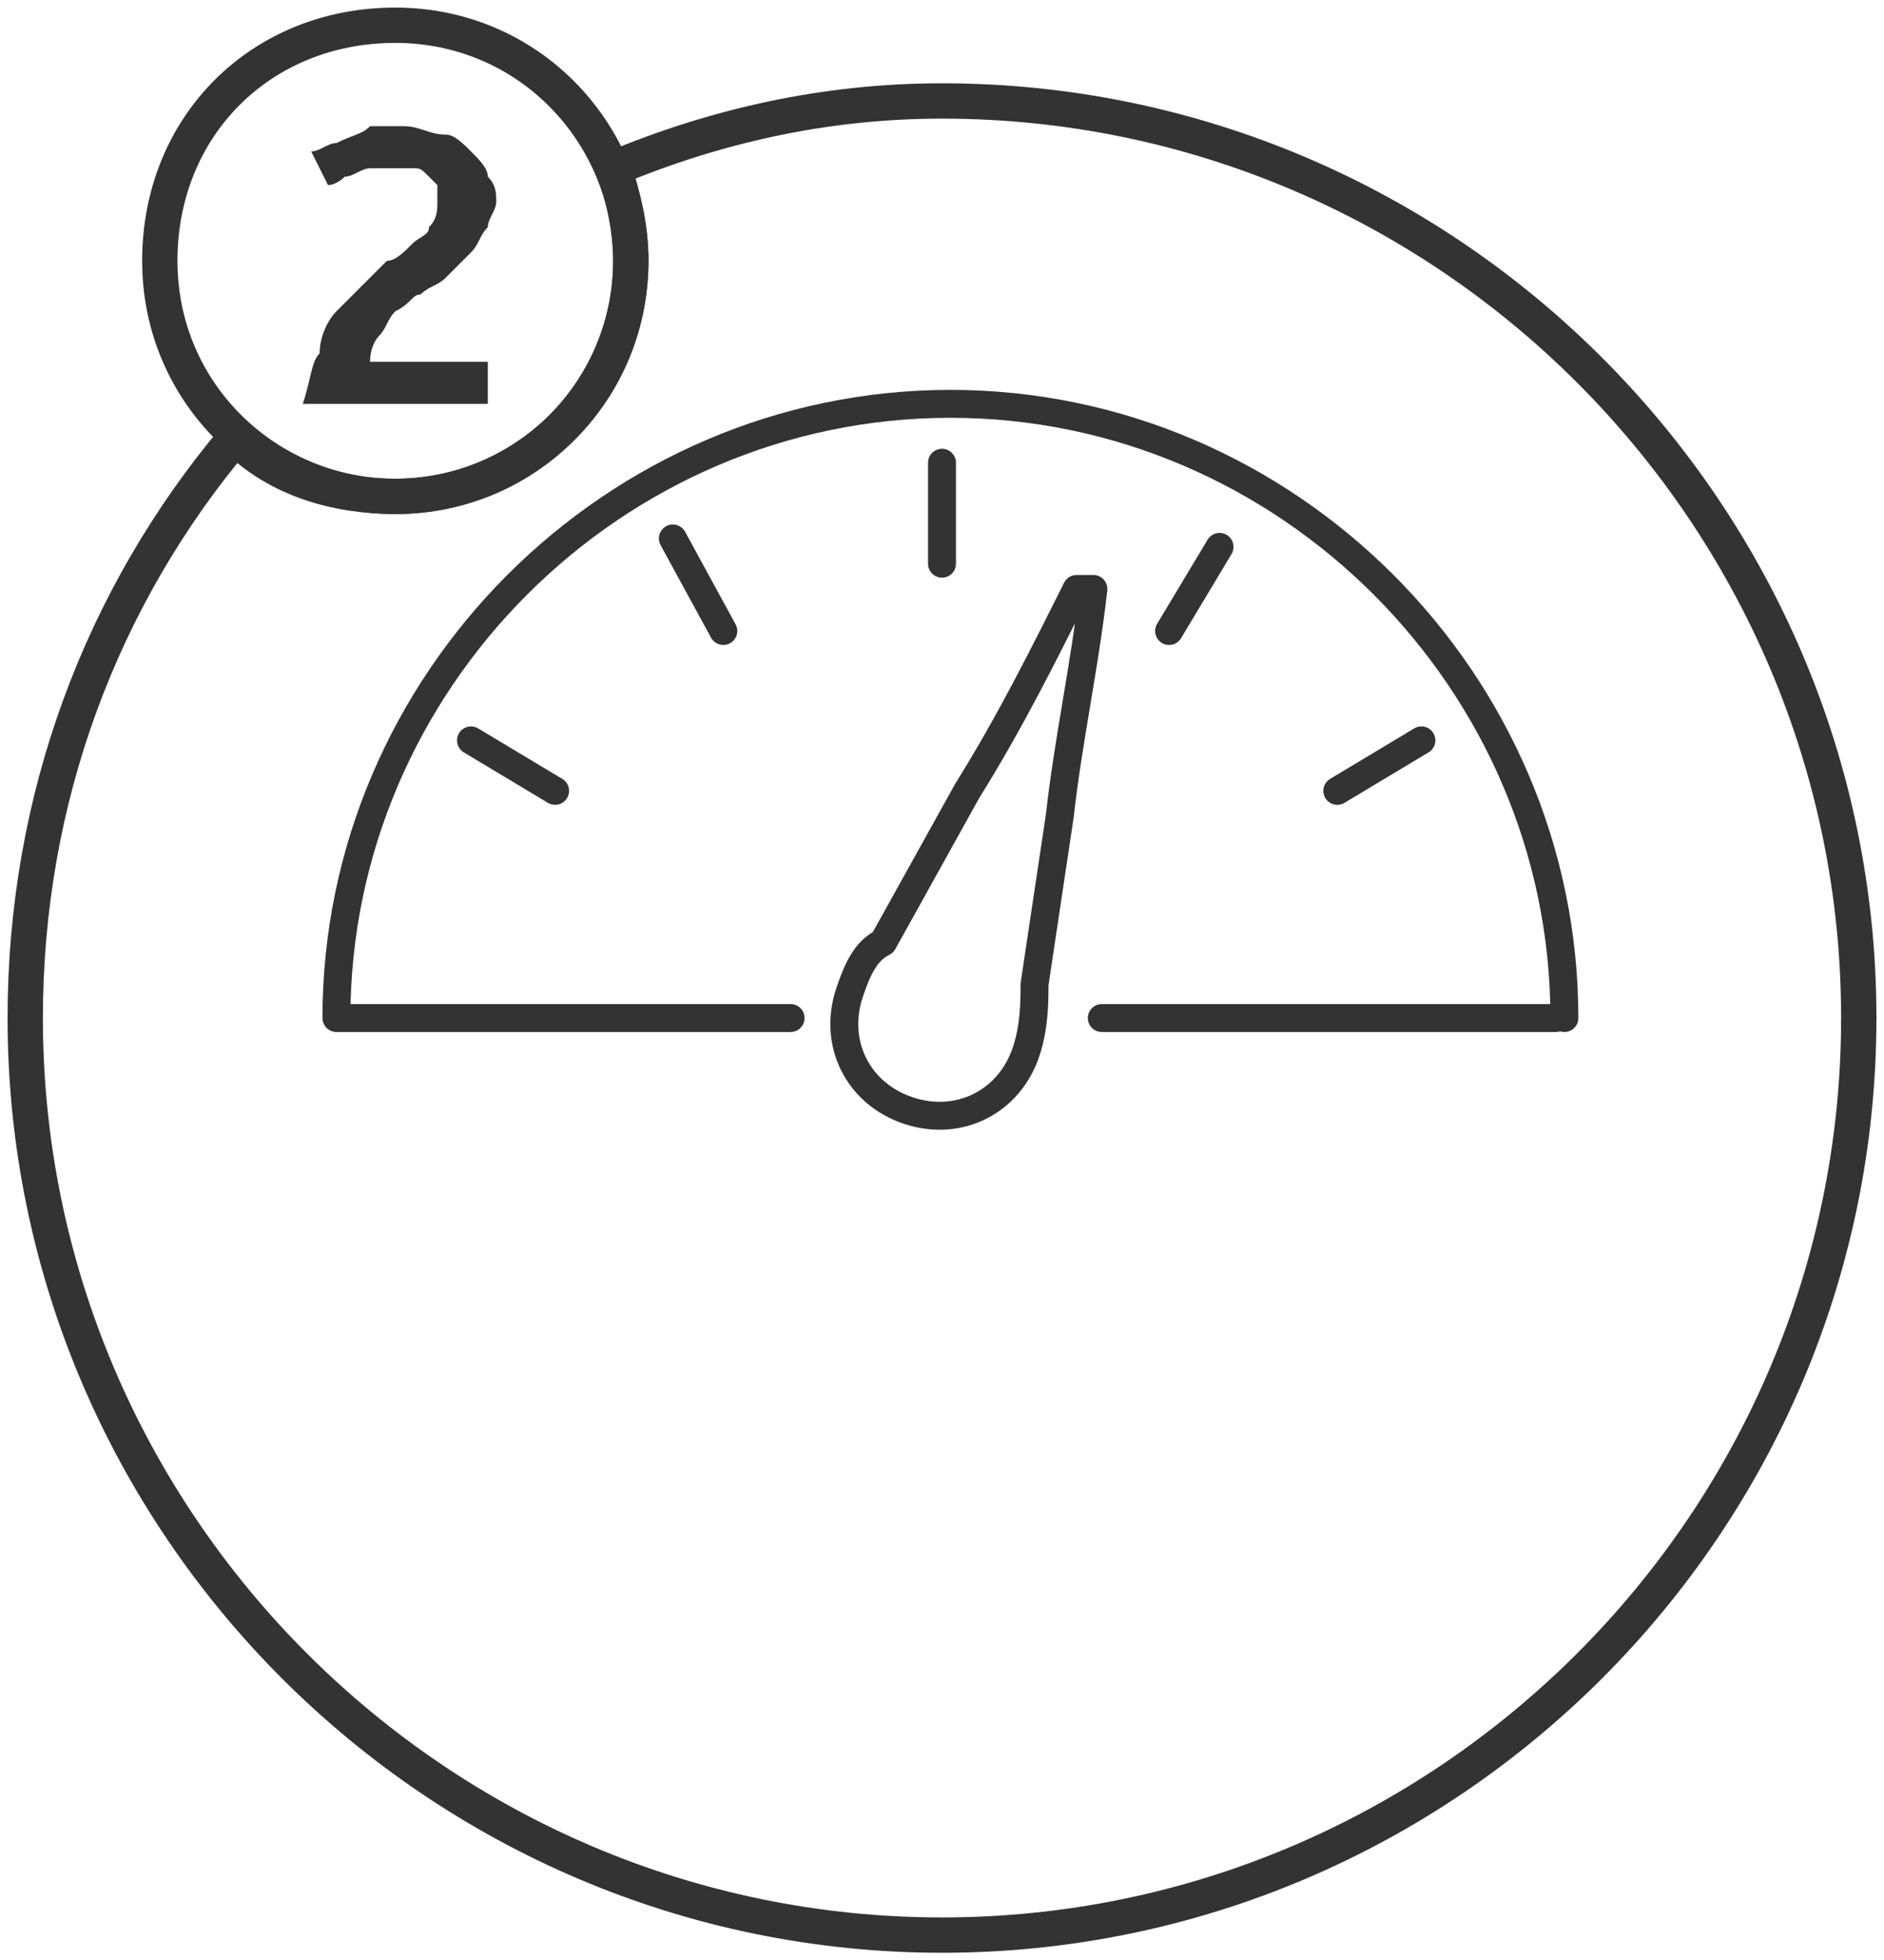 <?xml version="1.0" encoding="utf-8"?>
<!-- Generator: Adobe Illustrator 18.1.1, SVG Export Plug-In . SVG Version: 6.00 Build 0)  -->
<svg version="1.1" id="Layer_1" xmlns="http://www.w3.org/2000/svg" xmlns:xlink="http://www.w3.org/1999/xlink" x="0px" y="0px"
	 viewBox="0 0 22.4 23.3" enable-background="new 0 0 22.4 23.3" xml:space="preserve">
<g>
	
		<path fill="none" stroke="#333333" stroke-width="0.42" stroke-linecap="round" stroke-linejoin="round" stroke-miterlimit="22.926" d="
		M11.2,1.2c6,0,10.9,4.9,10.9,10.9c0,6-4.9,10.9-10.9,10.9c-6,0-10.9-4.9-10.9-10.9c0-2.6,0.9-5,2.5-6.9C3.3,5.7,4,5.9,4.7,5.9
		c1.6,0,2.8-1.3,2.8-2.8c0-0.4-0.1-0.8-0.2-1.1C8.5,1.5,9.8,1.2,11.2,1.2L11.2,1.2z"/>
	
		<path fill="none" stroke="#333333" stroke-width="0.332" stroke-linecap="round" stroke-linejoin="round" stroke-miterlimit="22.926" d="
		M12.3,11.7l0.3-2C12.7,8.8,12.9,7.9,13,7c0,0-0.1,0-0.1,0c0,0-0.1,0-0.1,0c-0.4,0.8-0.8,1.6-1.3,2.4l-1,1.8
		c-0.2,0.1-0.3,0.3-0.4,0.6c-0.2,0.6,0.1,1.2,0.7,1.4c0.6,0.2,1.2-0.1,1.4-0.7C12.3,12.2,12.3,11.9,12.3,11.7L12.3,11.7z M4,12.1
		c0-4,3.3-7.3,7.3-7.3c4,0,7.3,3.3,7.3,7.3 M18.5,12.1h-5.4 M9.4,12.1H4 M15.9,9.4l1-0.6 M13.9,7.5l0.6-1 M11.2,6.7V5.5 M6.6,9.4
		l-1-0.6 M8.6,7.5L8,6.4"/>
	
		<path fill="none" stroke="#333333" stroke-width="0.42" stroke-linecap="round" stroke-linejoin="round" stroke-miterlimit="22.926" d="
		M4.7,0.3c1.6,0,2.8,1.3,2.8,2.8c0,1.6-1.3,2.8-2.8,2.8S1.9,4.7,1.9,3.1C1.9,1.5,3.1,0.3,4.7,0.3L4.7,0.3z"/>
	<path fill="#333333" d="M3.6,4.8h2.2V4.3H4.4C4.4,4.1,4.5,4,4.5,4c0.1-0.1,0.1-0.2,0.2-0.3C4.9,3.6,4.9,3.5,5,3.5
		c0.1-0.1,0.2-0.1,0.3-0.2C5.4,3.2,5.5,3.1,5.6,3c0.1-0.1,0.1-0.2,0.2-0.3c0-0.1,0.1-0.2,0.1-0.3c0-0.1,0-0.2-0.1-0.3
		c0-0.1-0.1-0.2-0.2-0.3C5.5,1.7,5.4,1.6,5.3,1.6C5.1,1.6,5,1.5,4.8,1.5c-0.1,0-0.3,0-0.4,0C4.3,1.6,4.2,1.6,4,1.7
		c-0.1,0-0.2,0.1-0.3,0.1l0.2,0.4c0.1,0,0.2-0.1,0.2-0.1c0.1,0,0.2-0.1,0.3-0.1c0.1,0,0.2,0,0.3,0c0.1,0,0.1,0,0.2,0
		c0.1,0,0.1,0,0.2,0.1c0,0,0.1,0.1,0.1,0.1c0,0.1,0,0.1,0,0.2c0,0.1,0,0.2-0.1,0.3C5.1,2.8,5,2.8,4.9,2.9C4.8,3,4.7,3.1,4.6,3.1
		C4.5,3.2,4.4,3.3,4.3,3.4C4.2,3.5,4.1,3.6,4,3.7C3.9,3.8,3.8,4,3.8,4.2C3.7,4.3,3.7,4.5,3.6,4.8L3.6,4.8z"/>
</g>
</svg>
